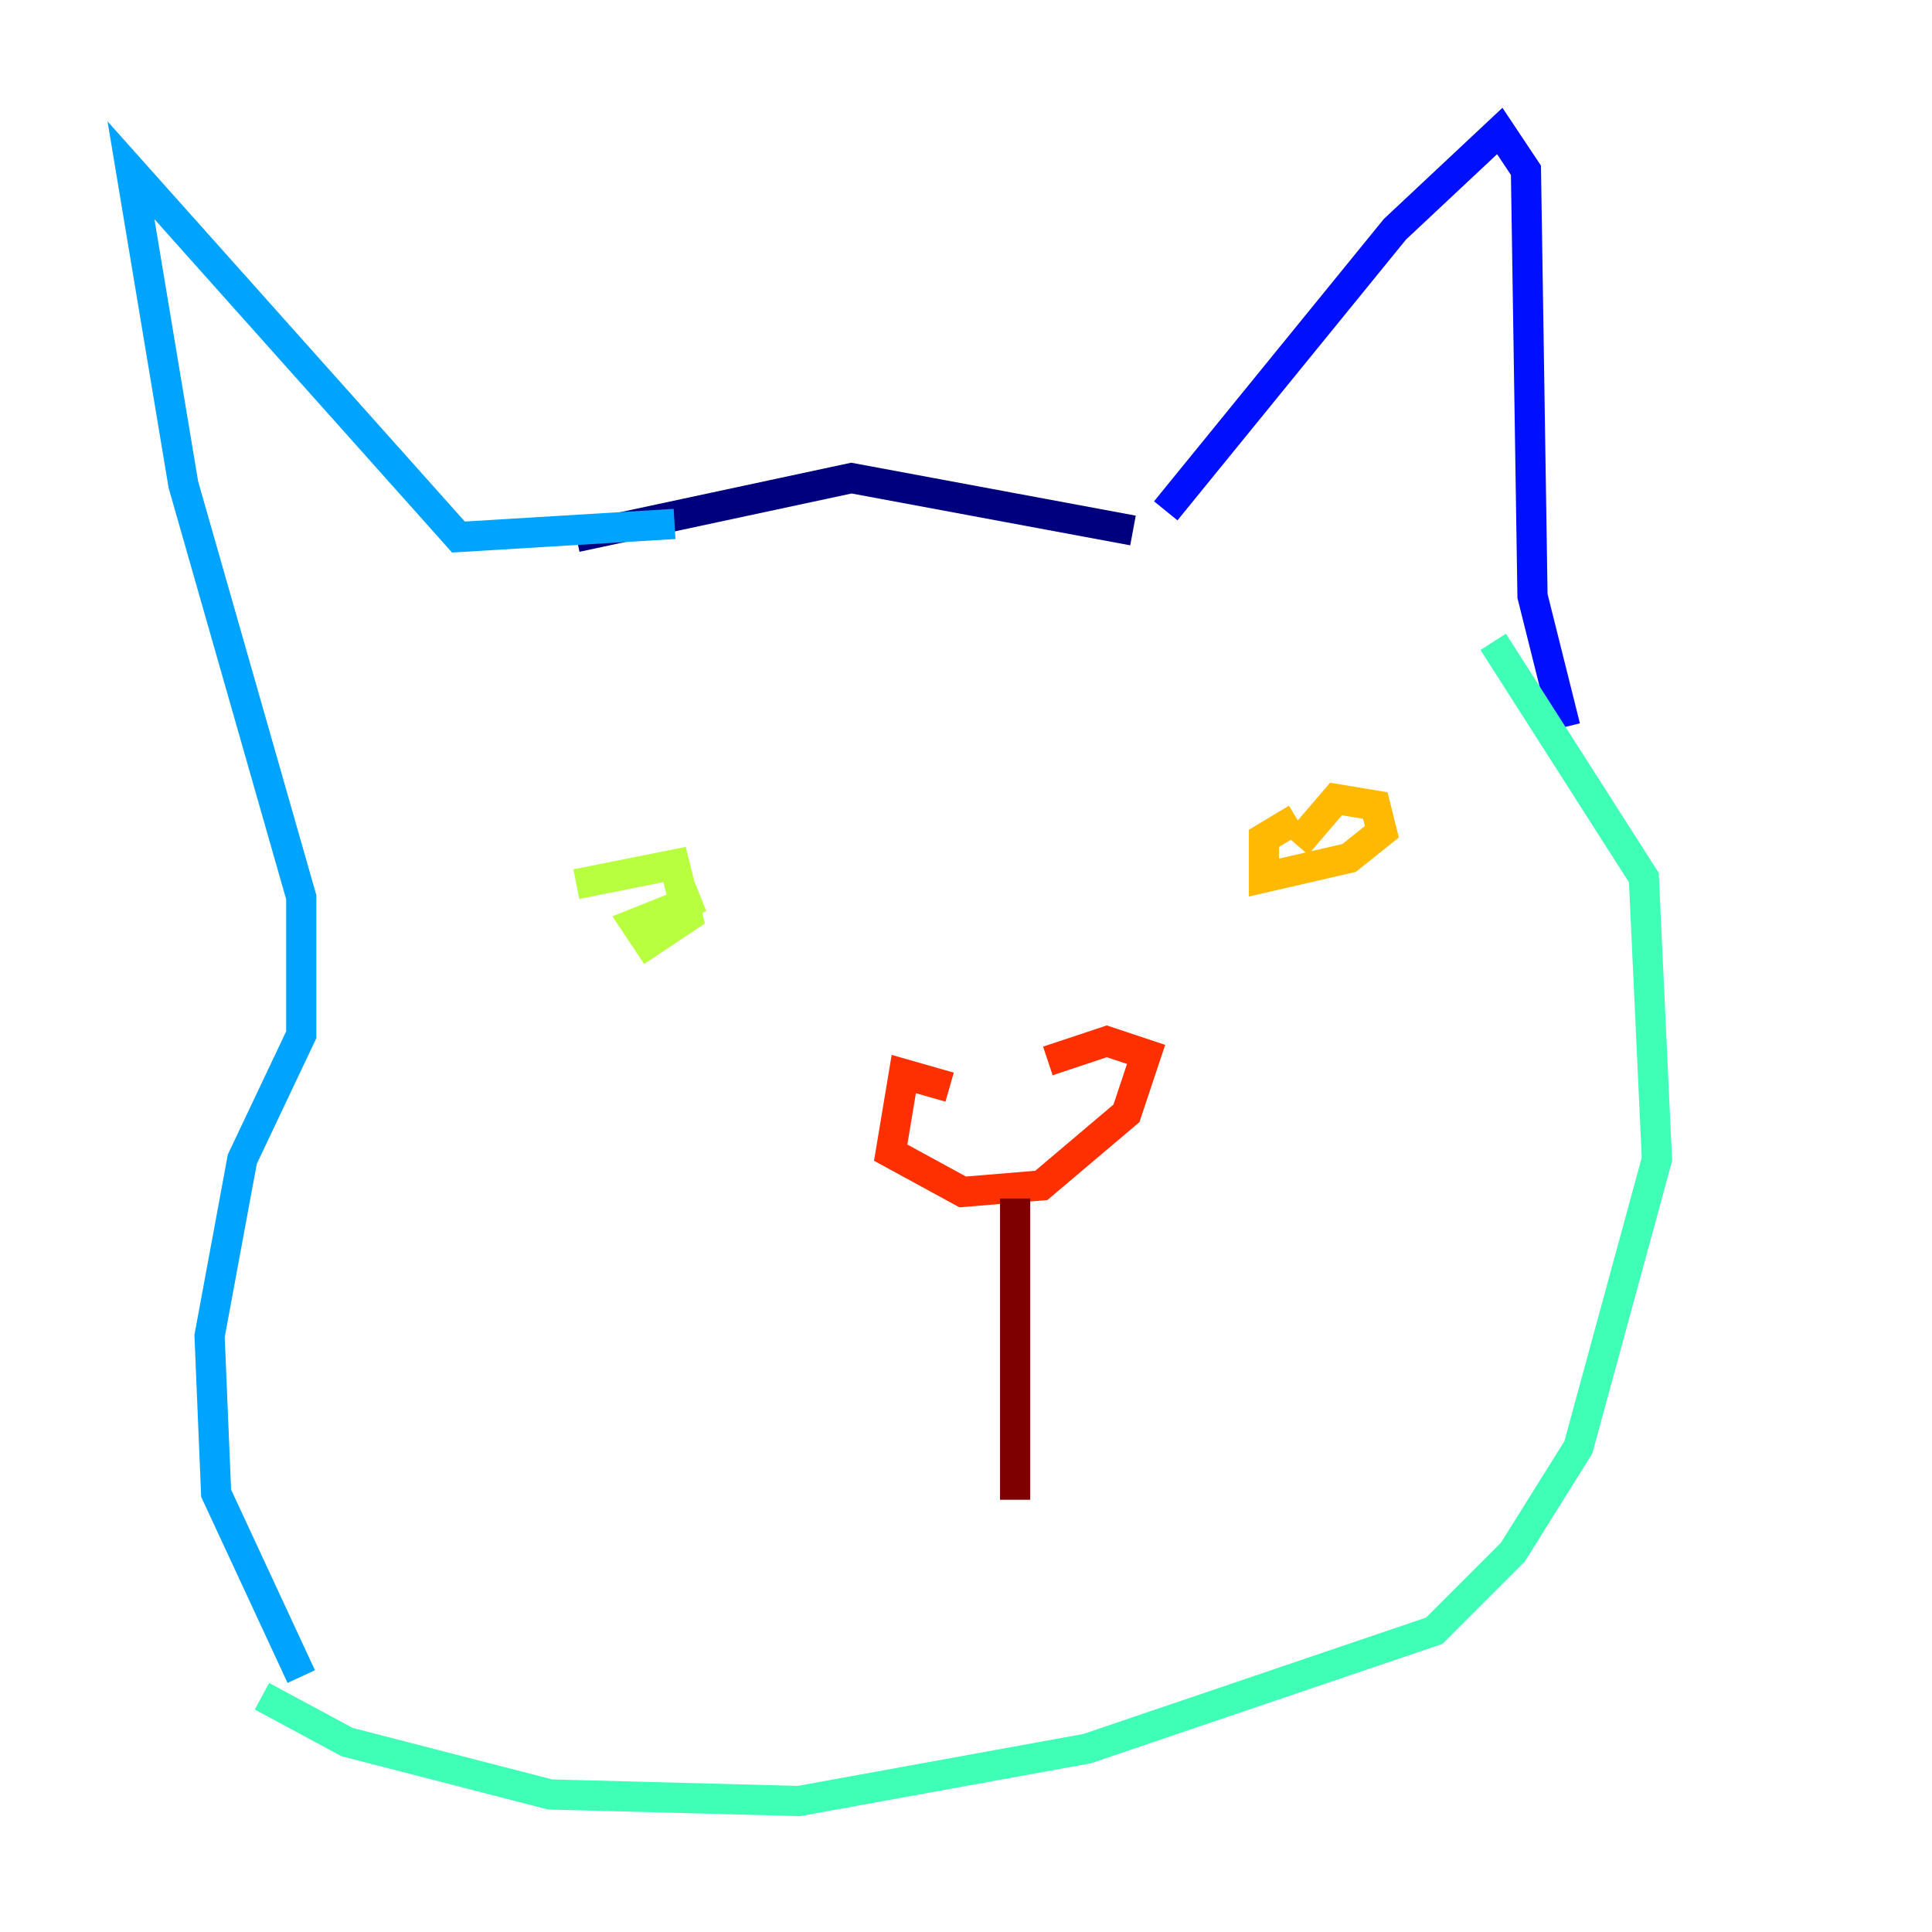 <?xml version="1.0" encoding="utf-8" ?>
<svg baseProfile="tiny" height="128" version="1.2" viewBox="0,0,128,128" width="128" xmlns="http://www.w3.org/2000/svg" xmlns:ev="http://www.w3.org/2001/xml-events" xmlns:xlink="http://www.w3.org/1999/xlink"><defs /><polyline fill="none" points="38.183,35.58 56.407,31.675 75.064,35.146" stroke="#00007f" stroke-width="2" /><polyline fill="none" points="77.234,33.844 92.42,15.186 99.363,8.678 101.098,11.281 101.532,39.485 103.702,48.163" stroke="#0010ff" stroke-width="2" /><polyline fill="none" points="44.691,34.712 30.373,35.58 8.678,11.281 12.149,32.108 19.959,59.444 19.959,68.556 16.054,76.8 13.885,88.515 14.319,98.929 19.959,111.078" stroke="#00a4ff" stroke-width="2" /><polyline fill="none" points="98.929,42.522 108.909,58.142 109.776,76.8 104.57,95.891 100.231,102.834 95.024,108.041 72.027,115.851 52.936,119.322 36.447,118.888 22.997,115.417 17.356,112.38" stroke="#3fffb7" stroke-width="2" /><polyline fill="none" points="38.183,58.576 44.691,57.275 45.559,60.746 42.956,62.481 42.088,61.18 46.427,59.444" stroke="#b7ff3f" stroke-width="2" /><polyline fill="none" points="85.912,55.973 88.515,52.936 91.119,53.37 91.552,55.105 89.383,56.841 83.742,58.142 83.742,55.539 85.912,54.237" stroke="#ffb900" stroke-width="2" /><polyline fill="none" points="62.915,72.027 59.878,71.159 59.01,76.366 63.783,78.969 68.99,78.536 74.63,73.763 75.932,69.858 73.329,68.99 69.424,70.291" stroke="#ff3000" stroke-width="2" /><polyline fill="none" points="67.254,79.403 67.254,99.363" stroke="#7f0000" stroke-width="2" /></svg>